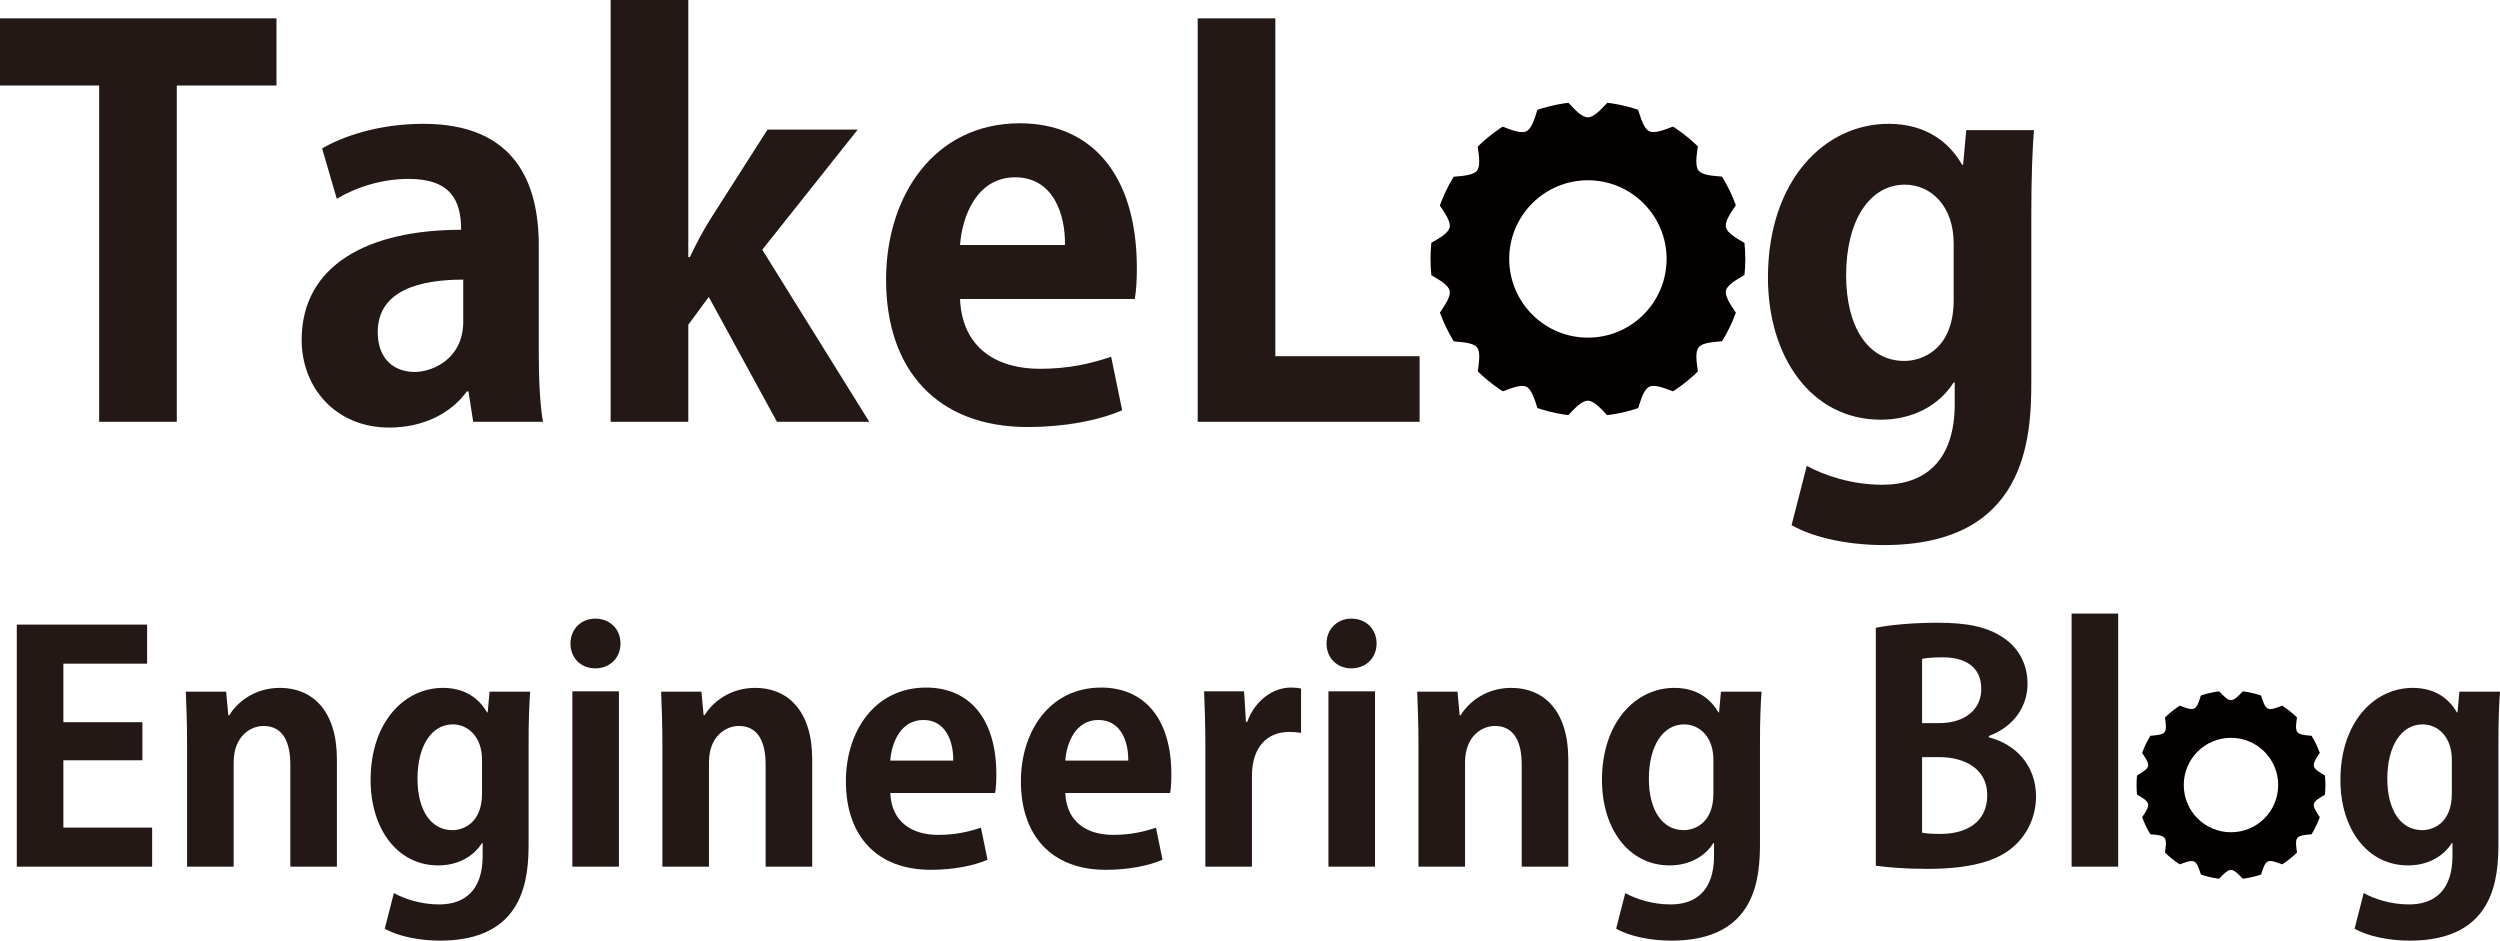 <?xml version="1.0" encoding="UTF-8"?><svg id="_レイヤー_2" xmlns="http://www.w3.org/2000/svg" xmlns:xlink="http://www.w3.org/1999/xlink" viewBox="0 0 238.27 89.65"><defs><style>.cls-1{fill:#040000;}.cls-2{clip-path:url(#clippath-1);}.cls-3{clip-path:url(#clippath);}.cls-4{fill:none;}.cls-5{fill:#231815;}</style><clipPath id="clippath"><path class="cls-4" d="M217.13,74.82c0,2.49-2.01,4.5-4.5,4.5s-4.5-2.01-4.5-4.5,2.01-4.5,4.5-4.5,4.5,2.01,4.5,4.5Zm-4.5-9c-4.97,0-9,4.03-9,9s4.03,9,9,9,9-4.03,9-9-4.03-9-9-9Z"/></clipPath><clipPath id="clippath-1"><path class="cls-4" d="M158.84,24.68c0,4.14-3.36,7.5-7.5,7.5s-7.5-3.36-7.5-7.5,3.36-7.5,7.5-7.5,7.5,3.36,7.5,7.5Zm-7.5-15c-8.28,0-15,6.72-15,15s6.72,15,15,15,15-6.72,15-15-6.72-15-15-15Z"/></clipPath></defs><g id="_歯車"><g><g><path class="cls-5" d="M26.35,8.15h-9.5V40.2h-7.4V8.15H0V1.75H26.35v6.4Z"/><path class="cls-5" d="M51.35,33.6c0,2.45,.1,4.9,.4,6.6h-6.65l-.45-2.9h-.15c-1.6,2.2-4.3,3.45-7.4,3.45-5.15,0-8.35-3.85-8.35-8.35,0-7.15,6.35-10.5,15.2-10.5,0-2.75-.95-4.85-5-4.85-2.55,0-5.05,.8-6.85,1.9l-1.4-4.8c1.85-1.1,5.3-2.35,9.65-2.35,8.65,0,11,5.5,11,11.6v10.2Zm-7.2-6.95c-4,0-8.15,.95-8.15,5,0,2.65,1.65,3.8,3.5,3.8,1.75,0,4.65-1.25,4.65-4.8v-4Z"/><path class="cls-5" d="M82.85,40.2h-8.8l-6.5-11.9-1.95,2.65v9.25h-7.4V0h7.4V24.5h.15c.6-1.25,1.2-2.4,1.85-3.45l5.55-8.7h8.6l-9.1,11.45,10.2,16.4Z"/><path class="cls-5" d="M106.95,39.1c-2.3,1-5.55,1.6-9,1.6-8.6,0-13.5-5.4-13.5-14.05,0-8,4.6-14.9,12.75-14.9,6.75,0,11.15,4.8,11.15,13.8,0,1.1-.05,2.15-.2,2.95h-16.65c.2,4.75,3.6,6.65,7.6,6.65,2.75,0,4.9-.5,6.8-1.15l1.05,5.1Zm-5.45-15.75c.05-2.9-1.1-6.45-4.75-6.45s-5.05,3.7-5.25,6.45h10Z"/><path class="cls-5" d="M135.3,40.2h-21.15V1.75h7.4V33.95h13.75v6.25Z"/><path class="cls-5" d="M193.85,12.4c-.15,2-.25,4.45-.25,8.3v15.7c0,5.45-.5,15.55-14.05,15.55-3.25,0-6.6-.65-8.8-1.9l1.45-5.65c1.65,.9,4.25,1.8,7.2,1.8,4.15,0,6.9-2.35,6.9-7.7v-2.05h-.1c-1.4,2.2-3.9,3.55-6.95,3.55-6.6,0-10.75-5.95-10.75-13.55,0-9.2,5.35-14.65,11.5-14.65,3.5,0,5.75,1.7,7,3.9h.1l.3-3.3h6.45Zm-7.65,10.8c0-3.55-2.15-5.6-4.65-5.6-3.35,0-5.6,3.4-5.6,8.65,0,4.85,2.05,8.15,5.55,8.15,1.7,0,4.7-1.1,4.7-5.8v-5.4Z"/><path class="cls-5" d="M14.5,82.6H1.6v-23.07H14.02v3.72H6.04v5.58h7.53v3.63H6.04v6.42H14.5v3.72Z"/><path class="cls-5" d="M32.11,82.6h-4.44v-9.75c0-2.04-.66-3.66-2.55-3.66-1.2,0-2.85,.93-2.85,3.48v9.93h-4.44v-11.67c0-1.95-.06-3.54-.12-5.01h3.84l.21,2.25h.09c.75-1.23,2.4-2.61,4.83-2.61,3.06,0,5.43,2.13,5.43,6.81v10.23Z"/><path class="cls-5" d="M50.53,65.92c-.09,1.2-.15,2.67-.15,4.98v9.42c0,3.27-.3,9.33-8.43,9.33-1.95,0-3.96-.39-5.28-1.14l.87-3.39c.99,.54,2.55,1.08,4.32,1.08,2.49,0,4.14-1.41,4.14-4.62v-1.23h-.06c-.84,1.32-2.34,2.13-4.17,2.13-3.96,0-6.45-3.57-6.45-8.13,0-5.52,3.21-8.79,6.9-8.79,2.1,0,3.45,1.02,4.2,2.34h.06l.18-1.98h3.87Zm-4.59,6.48c0-2.13-1.29-3.36-2.79-3.36-2.01,0-3.36,2.04-3.36,5.19,0,2.91,1.23,4.89,3.33,4.89,1.02,0,2.82-.66,2.82-3.48v-3.24Z"/><path class="cls-5" d="M56.74,63.7c-1.41,0-2.37-1.02-2.37-2.37s.99-2.37,2.37-2.37,2.4,.99,2.4,2.37-1.02,2.37-2.4,2.37Zm2.25,18.9h-4.44v-16.71h4.44v16.71Z"/><path class="cls-5" d="M77.41,82.6h-4.44v-9.75c0-2.04-.66-3.66-2.55-3.66-1.2,0-2.85,.93-2.85,3.48v9.93h-4.44v-11.67c0-1.95-.06-3.54-.12-5.01h3.84l.21,2.25h.09c.75-1.23,2.4-2.61,4.83-2.61,3.06,0,5.43,2.13,5.43,6.81v10.23Z"/><path class="cls-5" d="M94.12,81.94c-1.38,.6-3.33,.96-5.4,.96-5.16,0-8.1-3.24-8.1-8.43,0-4.8,2.76-8.94,7.65-8.94,4.05,0,6.69,2.88,6.69,8.28,0,.66-.03,1.29-.12,1.77h-9.99c.12,2.85,2.16,3.99,4.56,3.99,1.65,0,2.94-.3,4.08-.69l.63,3.06Zm-3.27-9.45c.03-1.74-.66-3.87-2.85-3.87s-3.03,2.22-3.15,3.87h6Z"/><path class="cls-5" d="M110.8,81.94c-1.38,.6-3.33,.96-5.4,.96-5.16,0-8.1-3.24-8.1-8.43,0-4.8,2.76-8.94,7.65-8.94,4.05,0,6.69,2.88,6.69,8.28,0,.66-.03,1.29-.12,1.77h-9.99c.12,2.85,2.16,3.99,4.56,3.99,1.65,0,2.94-.3,4.08-.69l.63,3.06Zm-3.27-9.45c.03-1.74-.66-3.87-2.85-3.87s-3.03,2.22-3.15,3.87h6Z"/><path class="cls-5" d="M124,69.85c-.33-.06-.69-.09-1.14-.09-2.01,0-3.54,1.35-3.54,4.2v8.64h-4.44v-11.49c0-2.07-.06-3.72-.12-5.22h3.81l.18,2.91h.12c.78-2.16,2.58-3.27,4.14-3.27,.42,0,.69,.03,.99,.09v4.23Z"/><path class="cls-5" d="M128.8,63.7c-1.41,0-2.37-1.02-2.37-2.37s.99-2.37,2.37-2.37,2.4,.99,2.4,2.37-1.02,2.37-2.4,2.37Zm2.25,18.9h-4.44v-16.71h4.44v16.71Z"/><path class="cls-5" d="M149.47,82.6h-4.44v-9.75c0-2.04-.66-3.66-2.55-3.66-1.2,0-2.85,.93-2.85,3.48v9.93h-4.44v-11.67c0-1.95-.06-3.54-.12-5.01h3.84l.21,2.25h.09c.75-1.23,2.4-2.61,4.83-2.61,3.06,0,5.43,2.13,5.43,6.81v10.23Z"/><path class="cls-5" d="M167.89,65.92c-.09,1.2-.15,2.67-.15,4.98v9.42c0,3.27-.3,9.33-8.43,9.33-1.95,0-3.96-.39-5.28-1.14l.87-3.39c.99,.54,2.55,1.08,4.32,1.08,2.49,0,4.14-1.41,4.14-4.62v-1.23h-.06c-.84,1.32-2.34,2.13-4.17,2.13-3.96,0-6.45-3.57-6.45-8.13,0-5.52,3.21-8.79,6.9-8.79,2.1,0,3.45,1.02,4.2,2.34h.06l.18-1.98h3.87Zm-4.59,6.48c0-2.13-1.29-3.36-2.79-3.36-2.01,0-3.36,2.04-3.36,5.19,0,2.91,1.23,4.89,3.33,4.89,1.02,0,2.82-.66,2.82-3.48v-3.24Z"/><path class="cls-5" d="M189.55,70.27c2.58,.66,4.5,2.7,4.5,5.64,0,1.8-.75,3.54-2.1,4.74-1.56,1.41-4.14,2.16-8.25,2.16-2.19,0-3.84-.15-4.92-.3v-22.68c1.32-.27,3.6-.48,5.85-.48,2.79,0,4.77,.36,6.36,1.47,1.38,.93,2.25,2.46,2.25,4.35,0,2.1-1.23,4.05-3.69,4.98v.12Zm-4.74-1.35c2.52,0,4.02-1.35,4.02-3.24,0-2.28-1.71-3.03-3.69-3.03-.96,0-1.56,.06-1.95,.15v6.12h1.62Zm-1.62,10.44c.45,.09,.99,.12,1.77,.12,2.4,0,4.44-1.08,4.44-3.69s-2.28-3.63-4.56-3.63h-1.65v7.2Z"/><path class="cls-5" d="M201.88,82.6h-4.44v-24.12h4.44v24.12Z"/><path class="cls-5" d="M238.27,65.92c-.09,1.2-.15,2.67-.15,4.98v9.42c0,3.27-.3,9.33-8.43,9.33-1.95,0-3.96-.39-5.28-1.14l.87-3.39c.99,.54,2.55,1.08,4.32,1.08,2.49,0,4.14-1.41,4.14-4.62v-1.23h-.06c-.84,1.32-2.34,2.13-4.17,2.13-3.96,0-6.45-3.57-6.45-8.13,0-5.52,3.21-8.79,6.9-8.79,2.1,0,3.45,1.02,4.2,2.34h.06l.18-1.98h3.87Zm-4.59,6.48c0-2.13-1.29-3.36-2.79-3.36-2.01,0-3.36,2.04-3.36,5.19,0,2.91,1.23,4.89,3.33,4.89,1.02,0,2.82-.66,2.82-3.48v-3.24Z"/></g><g class="cls-3"><path class="cls-1" d="M222.53,74.82c0,.69-1.85,1.16-2,1.8s1.31,1.89,1.02,2.49-2.17,.23-2.59,.75,.37,2.27-.16,2.69-2.05-.73-2.66-.44-.65,2.2-1.31,2.35-1.51-1.55-2.2-1.55-1.56,1.7-2.2,1.55-.71-2.06-1.31-2.35-2.13,.86-2.66,.44,.26-2.16-.16-2.69-2.29-.14-2.59-.75,1.17-1.83,1.02-2.49-2-1.12-2-1.8,1.85-1.16,2-1.8-1.31-1.89-1.02-2.49,2.17-.23,2.59-.75-.37-2.27,.16-2.69,2.05,.73,2.66,.44,.65-2.2,1.31-2.35,1.51,1.55,2.2,1.55,1.56-1.7,2.2-1.55,.71,2.06,1.31,2.35,2.13-.86,2.66-.44-.26,2.16,.16,2.69,2.29,.14,2.59,.75-1.17,1.83-1.02,2.49,2,1.12,2,1.8Z"/></g><g class="cls-2"><path class="cls-1" d="M167.84,24.68c0,1.15-3.09,1.93-3.34,3.01s2.19,3.16,1.7,4.16-3.62,.38-4.31,1.26,.61,3.78-.27,4.48-3.41-1.22-4.43-.73-1.08,3.67-2.19,3.92-2.52-2.59-3.67-2.59-2.6,2.83-3.67,2.59-1.19-3.44-2.19-3.92-3.56,1.43-4.43,.73,.43-3.61-.27-4.48-3.82-.24-4.31-1.26,1.96-3.05,1.7-4.15-3.34-1.86-3.34-3.01,3.09-1.93,3.34-3.01-2.19-3.16-1.7-4.16,3.62-.38,4.31-1.26-.61-3.78,.27-4.48,3.41,1.22,4.43,.73,1.08-3.67,2.19-3.92,2.52,2.59,3.67,2.59,2.6-2.83,3.67-2.59,1.19,3.44,2.19,3.92,3.56-1.43,4.43-.73-.43,3.61,.27,4.48,3.82,.24,4.31,1.26-1.96,3.05-1.7,4.15,3.34,1.86,3.34,3.01Z"/></g></g></g></svg>